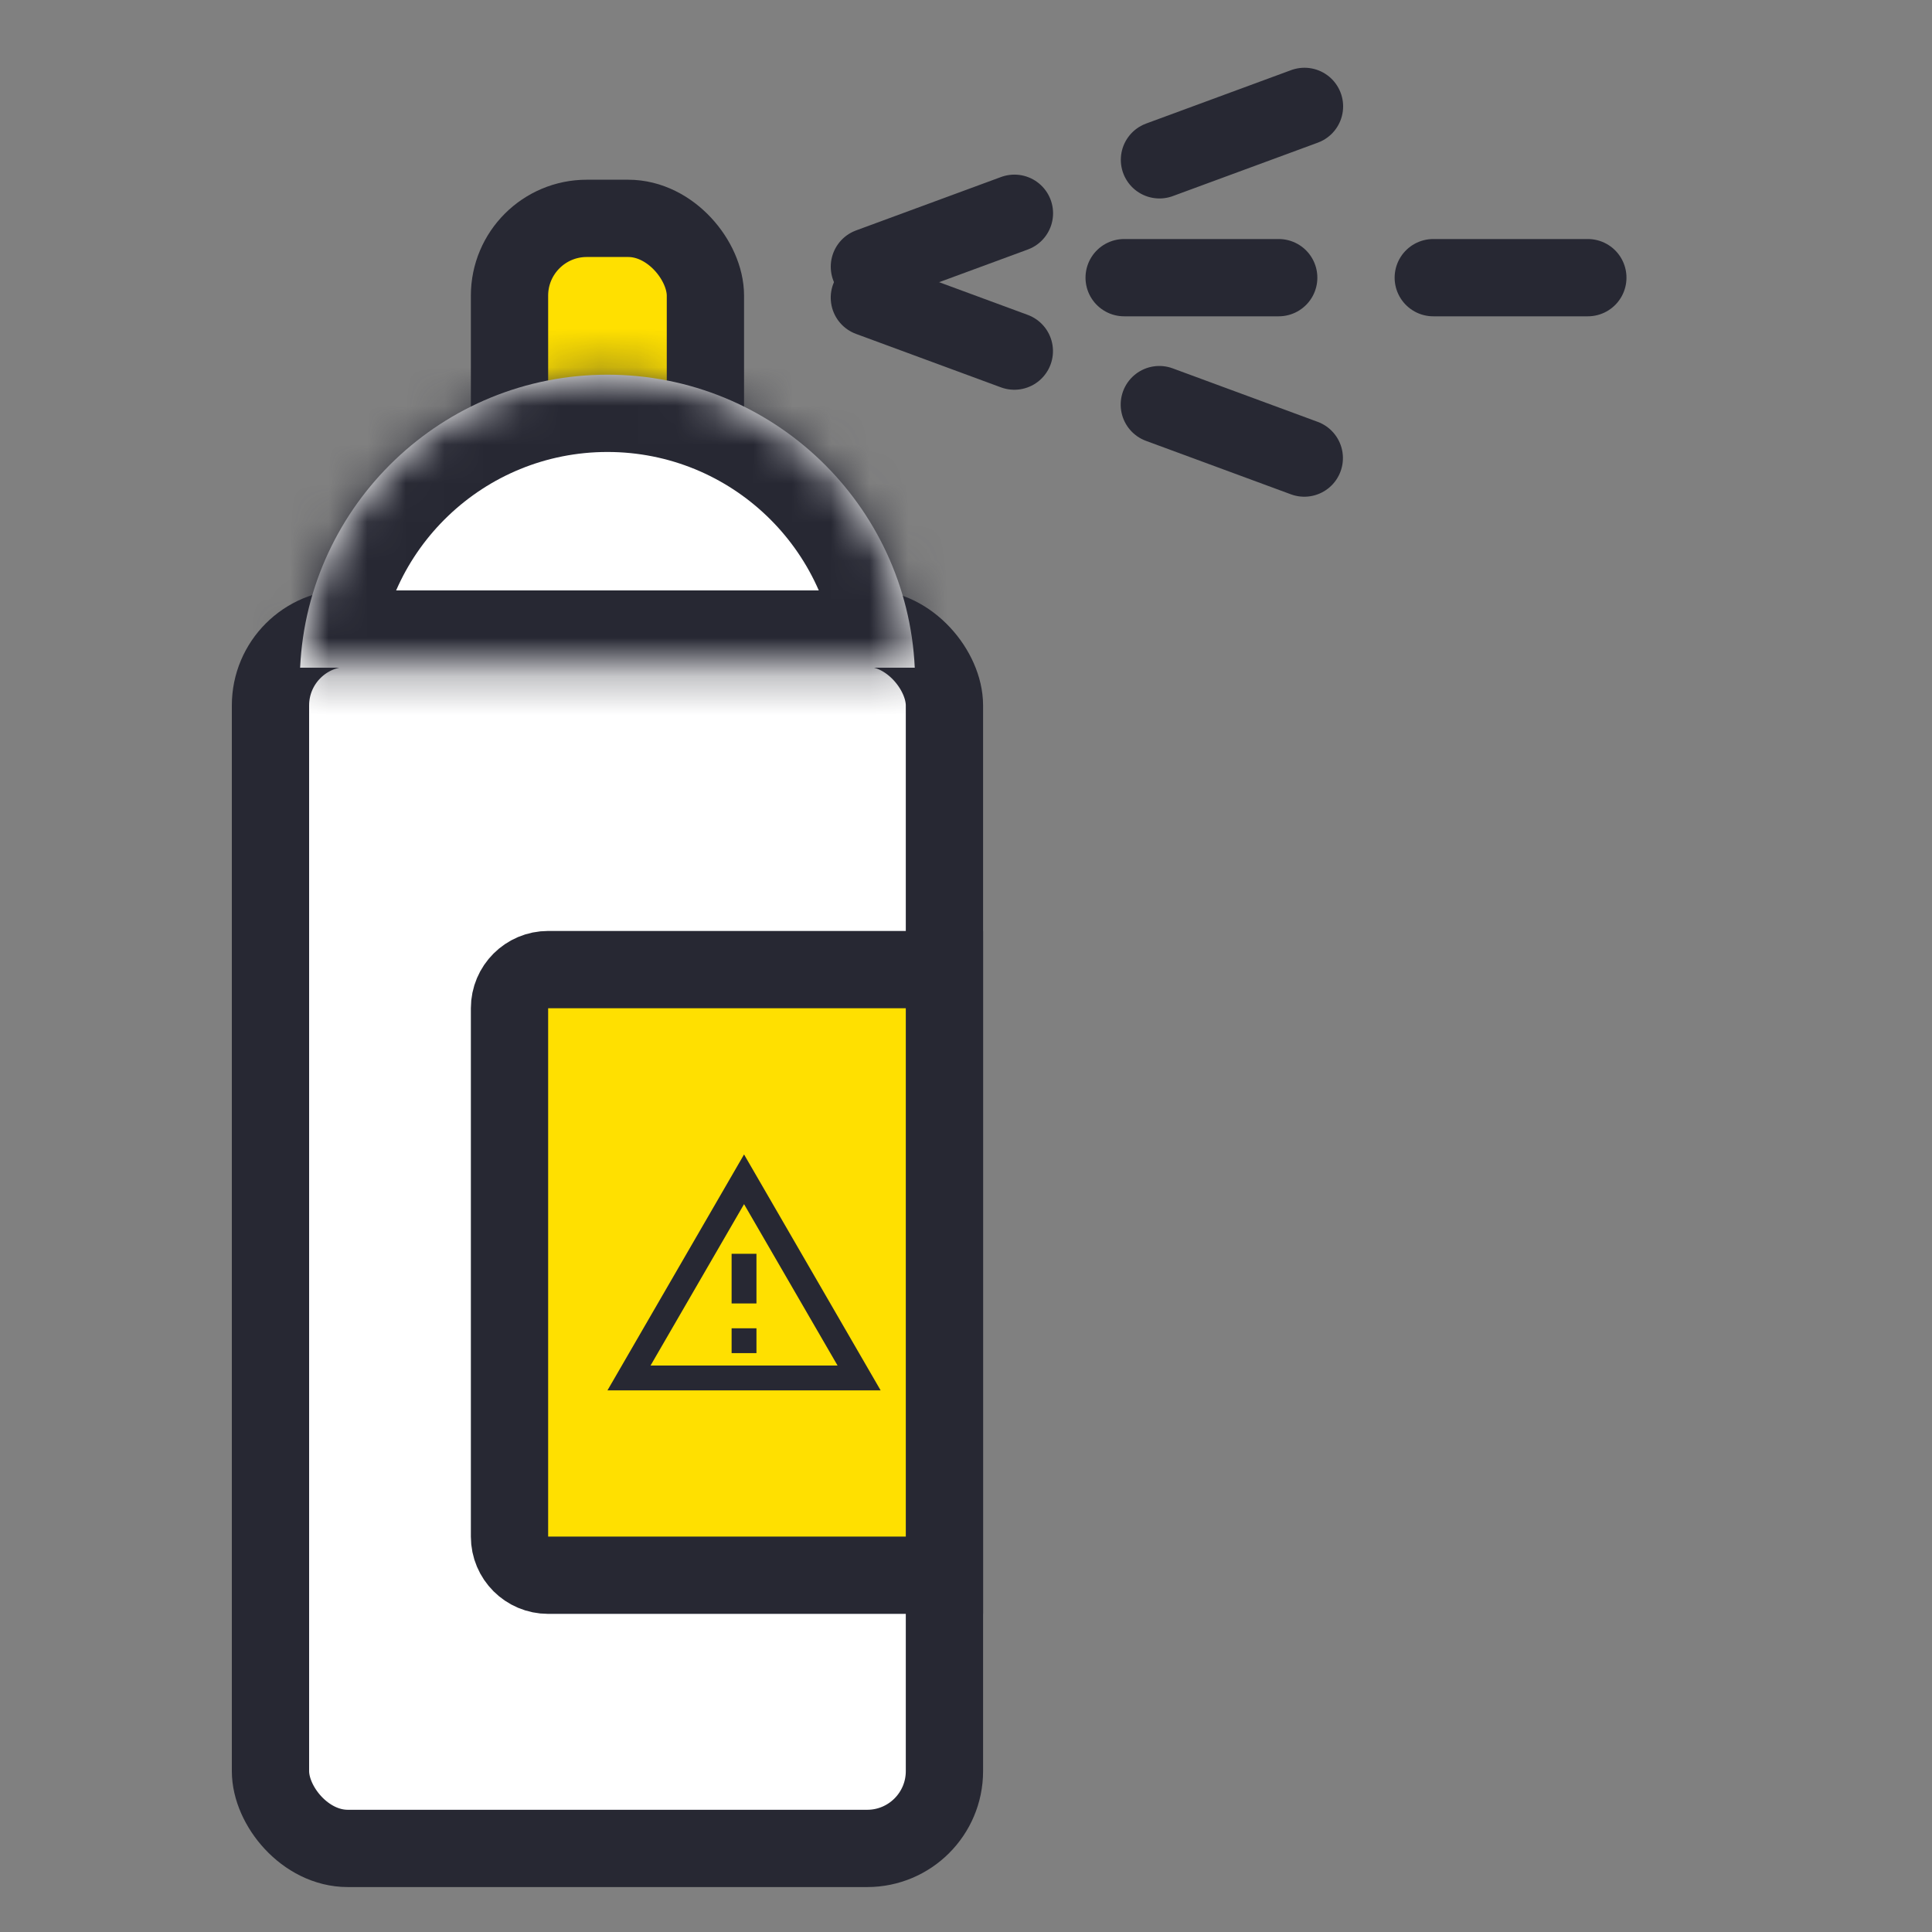 <svg width="50" height="50" viewBox="0 0 50 50" fill="none" xmlns="http://www.w3.org/2000/svg">
<rect x="0" y="0" width="50" height="50" fill="#808080" stroke="none"/>
<rect x="7" y="16.256" width="17.442" height="31.581" rx="2" fill="white" stroke="#272833" stroke-width="2"/>
<rect x="13.186" y="5.651" width="5.07" height="7.721" rx="2" fill="#FFE000" stroke="#272833" stroke-width="2"/>
<mask id="path-3-inside-1_3761_27289" fill="white">
<path fill-rule="evenodd" clip-rule="evenodd" d="M23.674 17.28H7.767C7.965 13.059 11.451 9.697 15.721 9.697C19.991 9.697 23.477 13.059 23.674 17.28Z"/>
</mask>
<path fill-rule="evenodd" clip-rule="evenodd" d="M23.674 17.28H7.767C7.965 13.059 11.451 9.697 15.721 9.697C19.991 9.697 23.477 13.059 23.674 17.28Z" fill="white"/>
<path d="M7.767 17.28L5.77 17.186L5.671 19.28H7.767V17.28ZM23.674 17.28V19.28H25.77L25.672 17.186L23.674 17.28ZM7.767 19.28H23.674V15.28H7.767V19.28ZM9.765 17.374C9.913 14.214 12.524 11.697 15.721 11.697V7.697C10.377 7.697 6.017 11.903 5.77 17.186L9.765 17.374ZM15.721 11.697C18.918 11.697 21.529 14.214 21.677 17.374L25.672 17.186C25.425 11.903 21.064 7.697 15.721 7.697V11.697Z" fill="#272833" mask="url(#path-3-inside-1_3761_27289)"/>
<path d="M13.186 26.093C13.186 25.541 13.634 25.093 14.186 25.093H24.442V40.767H14.186C13.634 40.767 13.186 40.32 13.186 39.767V26.093Z" fill="#FFE000" stroke="#272833" stroke-width="2"/>
<line x1="22.5" y1="6.902" x2="37.414" y2="1.407" stroke="#272833" stroke-width="2" stroke-linecap="round" stroke-dasharray="4 4"/>
<line x1="1" y1="-1" x2="16.894" y2="-1" transform="matrix(0.938 0.346 0.346 -0.938 21.907 6.419)" stroke="#272833" stroke-width="2" stroke-linecap="round" stroke-dasharray="4 4"/>
<line x1="29.093" y1="7.186" x2="43" y2="7.186" stroke="#272833" stroke-width="2" stroke-linecap="round" stroke-dasharray="4 4"/>
<path d="M19.256 29.877L15.721 35.983H22.791L19.256 29.877ZM19.256 31.163L21.676 35.34H16.836L19.256 31.163ZM18.934 32.448V33.734H19.577V32.448H18.934ZM18.934 34.376V35.019H19.577V34.376" fill="#272833"/>
</svg>
